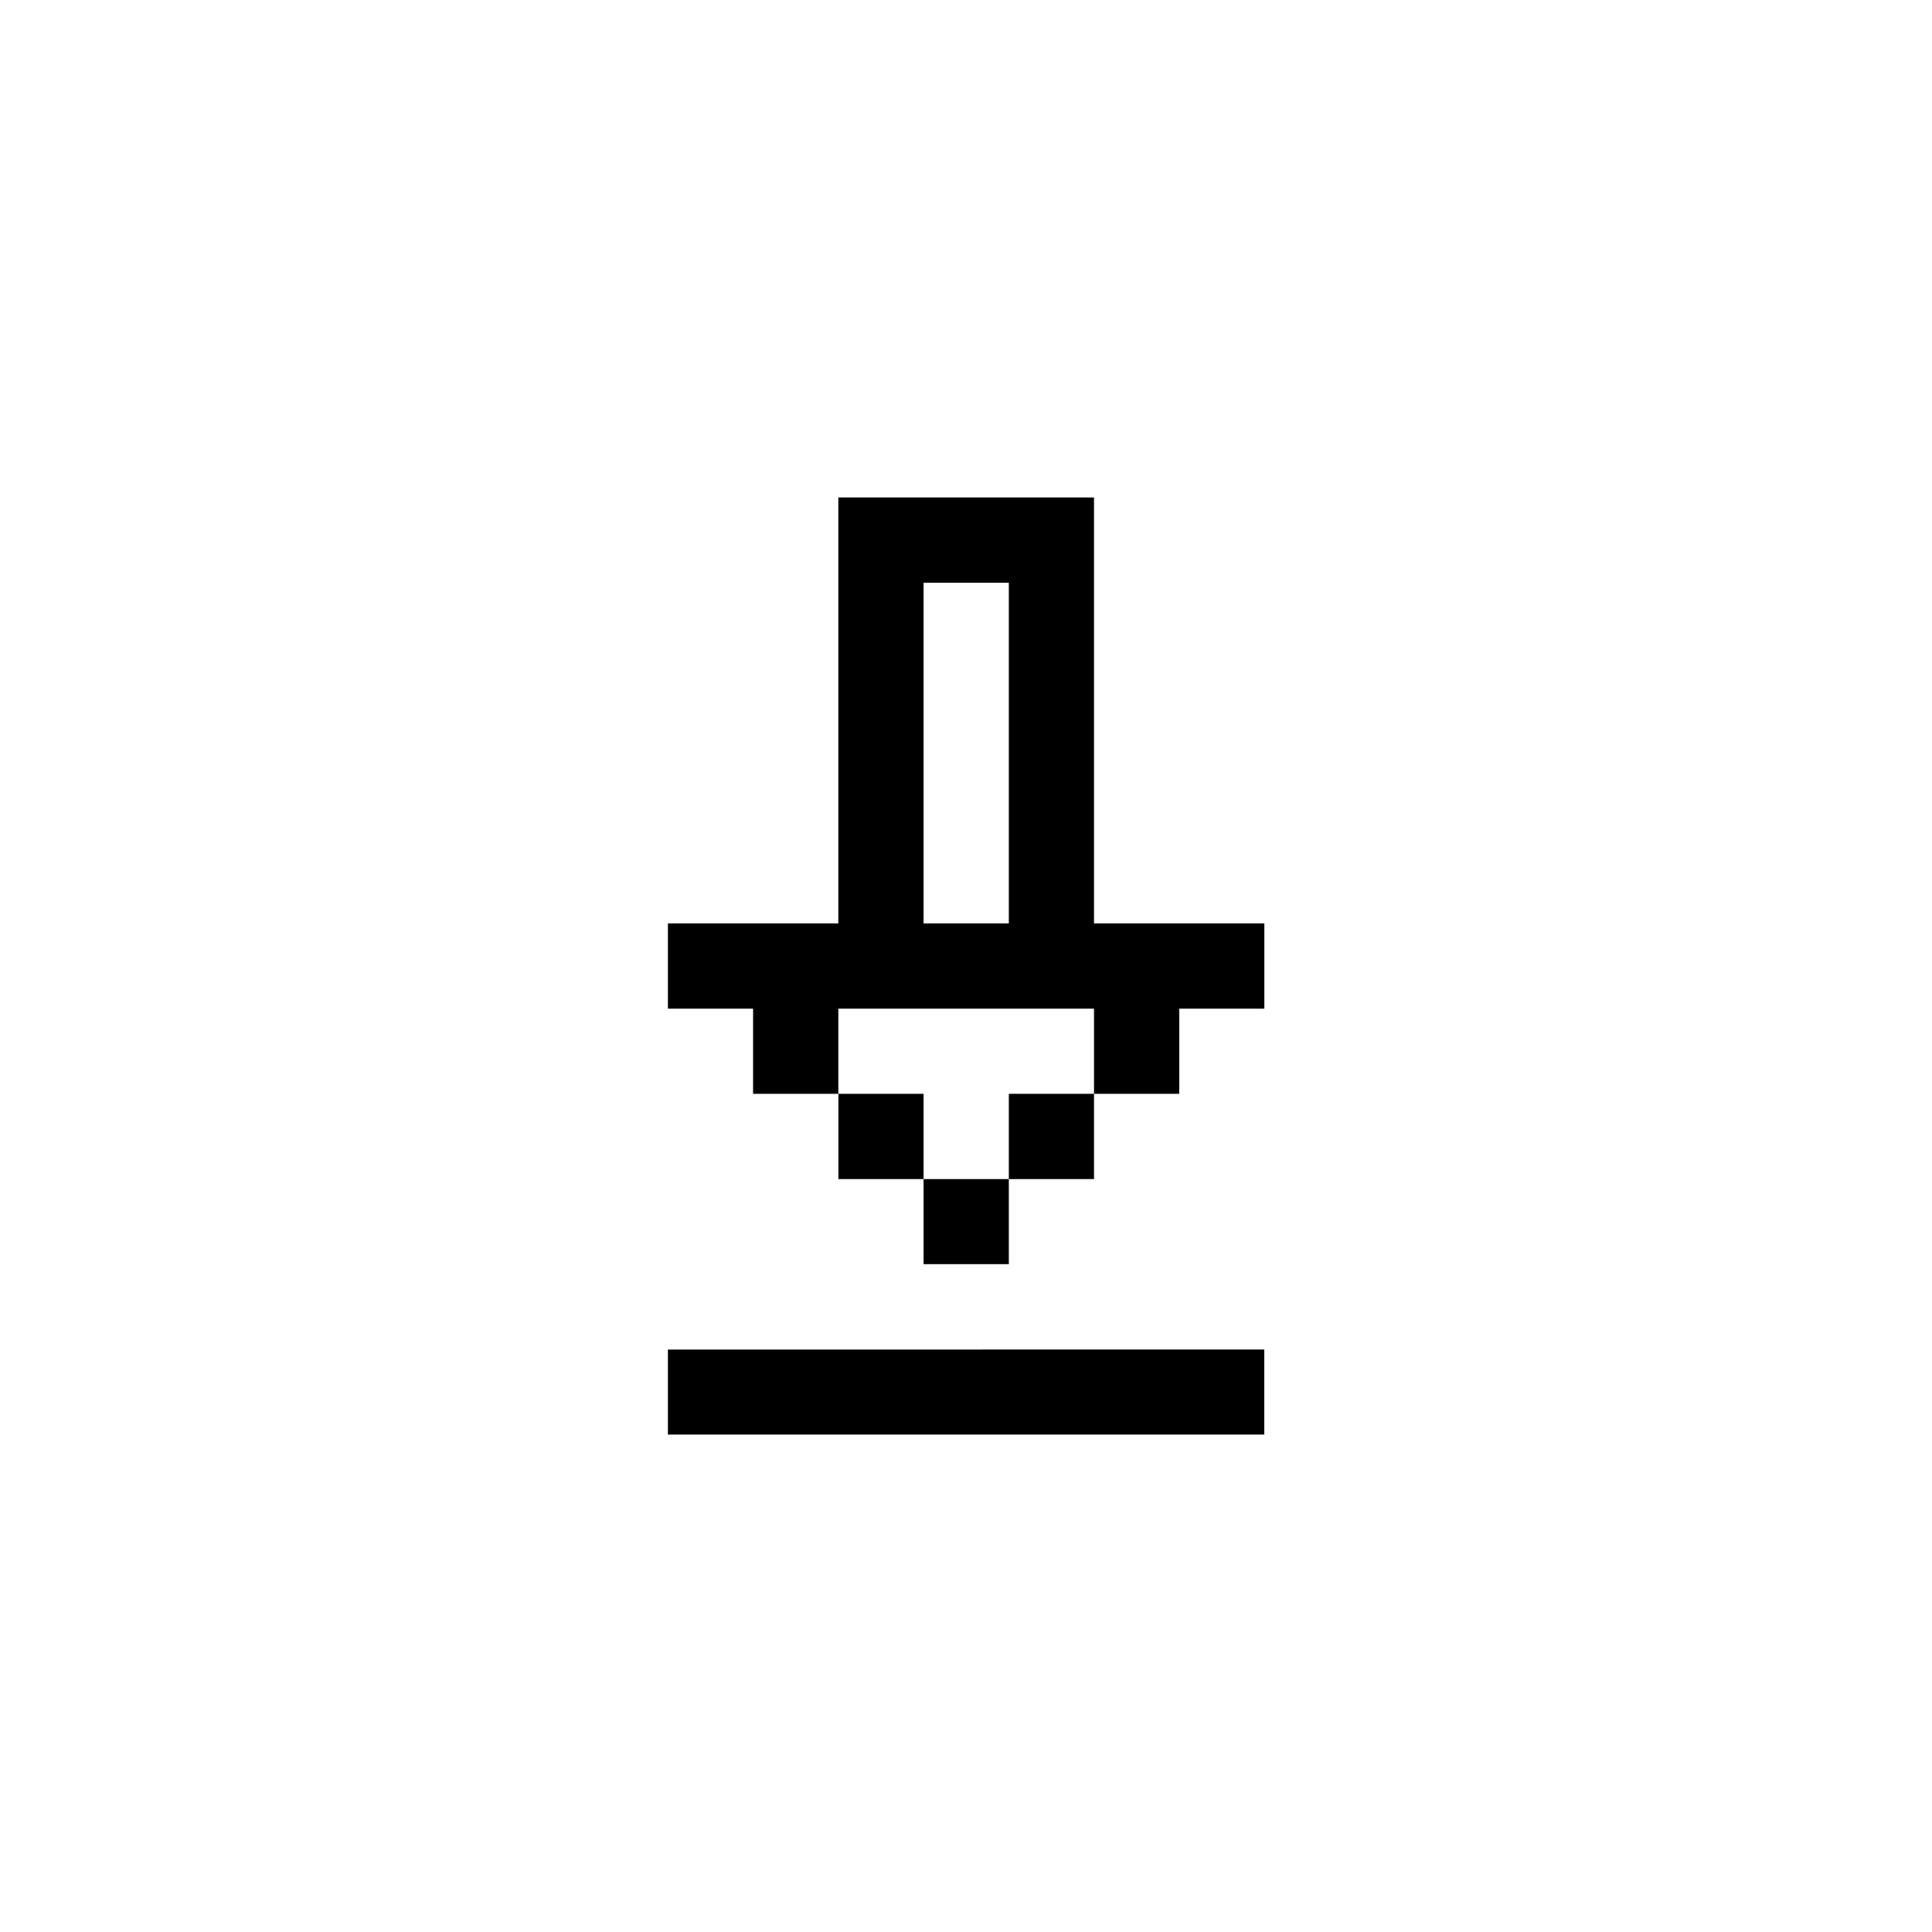 <svg xmlns="http://www.w3.org/2000/svg" width="24" height="24" viewBox="0 0 24 24">
  <g id="download" transform="translate(10291.059 1126.195)">
    <rect id="Rectangle_152166" data-name="Rectangle 152166" width="24" height="24" transform="translate(-10291.059 -1126.195)" fill="#fff"/>
    <g id="arrow54" transform="translate(-10116.075 -1239.291)">
      <path id="rect3998" d="M-164.57,119.276v5.291h-2.117v1.059h1.058v1.058h1.059v-1.058h3.176v1.058h1.059v-1.058h1.057v-1.059h-2.116v-5.291Zm3.176,7.408h-1.058v1.059h1.058Zm-1.058,1.059h-1.059V128.8h1.059Zm-1.059,0v-1.059h-1.058v1.059Zm0-7.408h1.059v4.232h-1.059Zm-3.176,9.526v1.056h7.408V129.86Z"/>
    </g>
  </g>
</svg>
